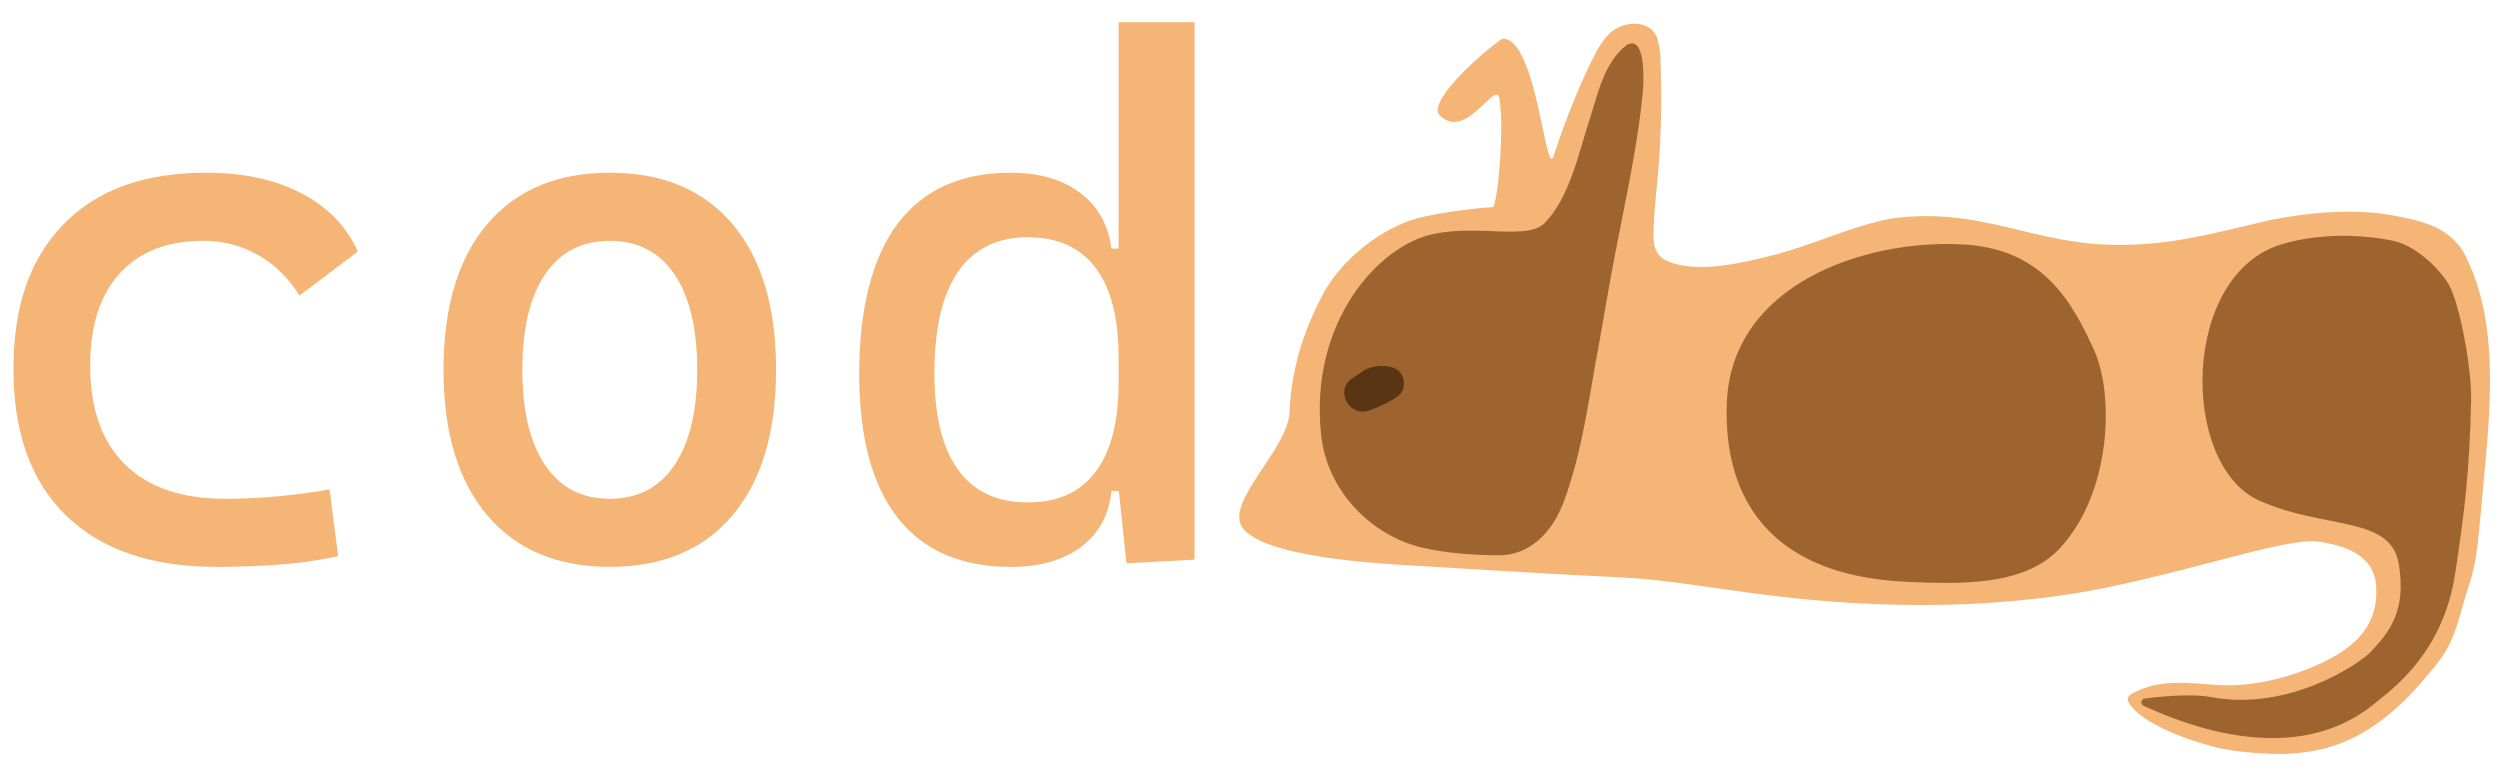 <?xml version="1.0" encoding="UTF-8"?>
<svg id="Layer_1" xmlns="http://www.w3.org/2000/svg" version="1.1" viewBox="0 0 851.66 266">
  <!-- Generator: Adobe Illustrator 29.6.1, SVG Export Plug-In . SVG Version: 2.1.1 Build 9)  -->
  <defs>
    <style>
      .st0 {
        fill: #f4b576;
      }

      .st1 {
        fill: #593514;
      }

      .st2 {
        fill: #9e6430;
      }

      .st3 {
        isolation: isolate;
      }
    </style>
  </defs>
  <g id="cod">
    <g class="st3">
      <g class="st3">
        <path class="st0" d="M73.69,193.11c-22.05,0-39.08-5.8-51.09-17.39-12-11.6-18.01-28.26-18.01-49.99s5.68-37.6,17.03-49.32,27.57-17.58,48.65-17.58c12.61,0,23.42,2.34,32.41,7.02,8.99,4.68,15.4,11.29,19.23,19.84l-19.9,15.01c-3.66-5.94-8.34-10.54-14.04-13.79-5.7-3.25-11.92-4.88-18.68-4.88-12.21,0-21.69,3.68-28.44,11.05-6.76,7.37-10.13,17.84-10.13,31.43,0,14.73,3.97,25.98,11.9,33.75,7.93,7.77,19.27,11.66,34,11.66,6.02,0,12.04-.28,18.07-.85,6.02-.57,11.88-1.34,17.58-2.32l2.93,22.71c-6.67,1.46-13.57,2.44-20.69,2.93-7.12.49-14.06.73-20.81.73Z"/>
        <path class="st0" d="M207.73,193.11c-17.9,0-31.82-5.86-41.75-17.58-9.93-11.72-14.89-28.24-14.89-49.56s4.96-37.94,14.89-49.62c9.93-11.68,23.84-17.52,41.75-17.52s31.92,5.84,41.81,17.52,14.83,28.22,14.83,49.62-4.94,37.84-14.83,49.56-23.82,17.58-41.81,17.58ZM207.73,169.92c9.52,0,16.86-3.82,22.03-11.47,5.17-7.65,7.75-18.47,7.75-32.47s-2.58-24.92-7.75-32.53c-5.17-7.61-12.51-11.41-22.03-11.41s-16.87,3.8-22.03,11.41c-5.17,7.61-7.75,18.45-7.75,32.53s2.58,24.82,7.75,32.47c5.17,7.65,12.51,11.47,22.03,11.47Z"/>
        <path class="st0" d="M344.32,193.11c-16.93,0-29.77-5.57-38.51-16.72-8.75-11.15-13.12-27.55-13.12-49.19s4.37-39.47,13.12-51.03c8.75-11.55,21.59-17.33,38.51-17.33,9.68,0,17.56,2.28,23.62,6.84,6.06,4.56,9.62,10.91,10.68,19.04h10.01l-7.57,36.87c0-13.35-2.62-23.48-7.87-30.4-5.25-6.92-12.96-10.38-23.13-10.38s-18.31,3.91-23.68,11.72-8.06,19.37-8.06,34.67c0,14.49,2.69,25.43,8.06,32.84,5.37,7.41,13.26,11.11,23.68,11.11s17.88-3.46,23.13-10.38c5.25-6.92,7.87-17.05,7.87-30.4l8.79,36.87h-11.23c-.81,8.14-4.25,14.49-10.31,19.04-6.06,4.56-14.06,6.84-23.99,6.84ZM383.75,191.89l-2.69-25.39V7.56h25.88v183.11l-23.19,1.22Z"/>
      </g>
    </g>
  </g>
  <g id="face_features">
    <g id="dogbody">
      <path class="st0" d="M478.93,75.65c-11.79,4.66-22.89,14.38-28.39,24.84-6.72,12.78-10.64,25.63-11.25,39.91-.55,12.79-22.33,30.82-15.96,39.45,7.17,9.71,43.61,12.02,58.77,12.87,17.51.98,37.96,2.43,70.17,3.98,27,1.3,54.6,9.41,102.85,9.41,19.89,0,42.73-1.83,62.25-5.9,34.43-7.17,62.9-17.35,72.83-15.67,6.81,1.15,18.44,3.61,19.26,14.96,1.13,15.67-10.02,23.63-26.17,29.47-8.37,3.03-18.33,4.94-27.56,4.39-9.7-.58-19.96-2.34-29.34,2.9-1.87,1.05-1.98,2.02-.78,3.75,5.71,8.24,27.07,14.59,34.43,15.59,12.27,1.67,22.96,1.93,33.02-.95,13.14-3.61,24.27-13.14,32.65-23.19,6.47-7.39,9.59-11.09,13.05-24.41,2.31-8.87,4.4-10.27,5.98-28.41,2.94-33.95,8.29-66.73-5.55-92.84-5.49-8.96-14.91-10.77-26.06-12.78-12.93-1.91-27.68-.54-40.13,2.04-13.92,3.18-28.2,7.2-42.87,8.09-34.09,2.56-50.71-12.08-82.25-9.13-9.06.73-21.49,5.59-29.81,8.54-3.83,1.3-7.82,2.66-12.31,3.92-11.56,2.99-28.6,7.29-38.88,1.93-4.59-3.24-3.53-7.55-3.36-14.56.32-4.75.91-10.11,1.37-15.53.81-9.13,1.16-20.33.98-30.28-.24-5.05.16-10.08-1.26-14.88-2.06-6.43-11.11-6.27-15.79-2.19-2,1.69-3.47,3.93-4.72,6.18-5.02,9.1-11.02,24.25-14.85,35.95-2.74,8.36-5.63-39.69-17.21-39.95-1.32.04-26.94,20.92-21.47,26.24,9,8.73,19.07-12.52,20.22-5.79,1.76,10.36-.66,36.89-2.33,36.98-6.67.32-23.2,2.45-29.35,5l-.18.07h0Z"/>
    </g>
  </g>
  <g id="dog">
    <path class="st2" d="M488.24,79.72c-18.54,3.91-42.2,29.79-38.2,68.3,2.02,19.48,17.31,34.43,34.25,38.49,7.82,1.88,17.15,2.56,25.44,2.67,11.44.35,19.04-7.86,22.97-18.18,6.61-17.84,8.75-36.73,12.27-55.2,1.78-10.04,3.44-20,5.38-30.01,3.35-17.44,8.04-38.31,9.47-56.56.18-5.17.08-17.27-5.73-13.85-7.91,6.11-9.92,17.44-12.84,26.16-3.5,10.91-6.64,25.73-14.88,34.28-6,6.22-22.25.55-38.13,3.9h0Z"/>
    <path class="st2" d="M588.28,137.05c-1.16,27.5,10.01,59.04,61.84,61.19,18.03.75,39.54,1.4,51.51-11.38,17.52-18.7,18.78-52.14,11.71-67.67-7.85-17.26-17.85-34.63-45.18-35.96-33.48-1.63-78.19,13.81-79.89,53.83h0Z"/>
    <path class="st2" d="M807.74,221.96c-3.65,3.91-27.84,20.61-54.67,15.48-5.49-1.05-15.37-.43-22.45.52-1.29.17-1.55,1.92-.38,2.46,26.68,12.33,57.65,17.51,79.79-1.65,3.38-2.93,22.19-15.44,26.37-43.39,3.18-21.28,4.87-34.23,5.42-58.91.24-10.62-3.56-31.35-7.24-38.88-1.72-3.52-10.03-13.68-19.6-15.62-10.4-2.11-24.26-2.63-37.32,1.12-34.84,10-35.12,75.2-8.09,87.41,22.13,10,44.88,4.98,47.61,21.64,2.63,16.07-3.19,23.1-9.44,29.8v.02Z"/>
  </g>
  <g id="Layer_6">
    <path class="st1" d="M458.32,131.61c-.7,1.69-.47,3.86.59,5.57s2.93,2.89,4.78,3.04c1.53.12,2.97-.41,4.33-.97,2.43-.99,4.81-2.09,7.02-3.48.68-.43,1.35-.89,1.9-1.48,1.77-1.91,1.89-5.49-.13-7.6-1.37-1.42-3.35-1.91-5.17-1.99-2.62-.11-5.74.39-7.74,1.99s-4.55,2.42-5.58,4.91h0Z"/>
  </g>
</svg>